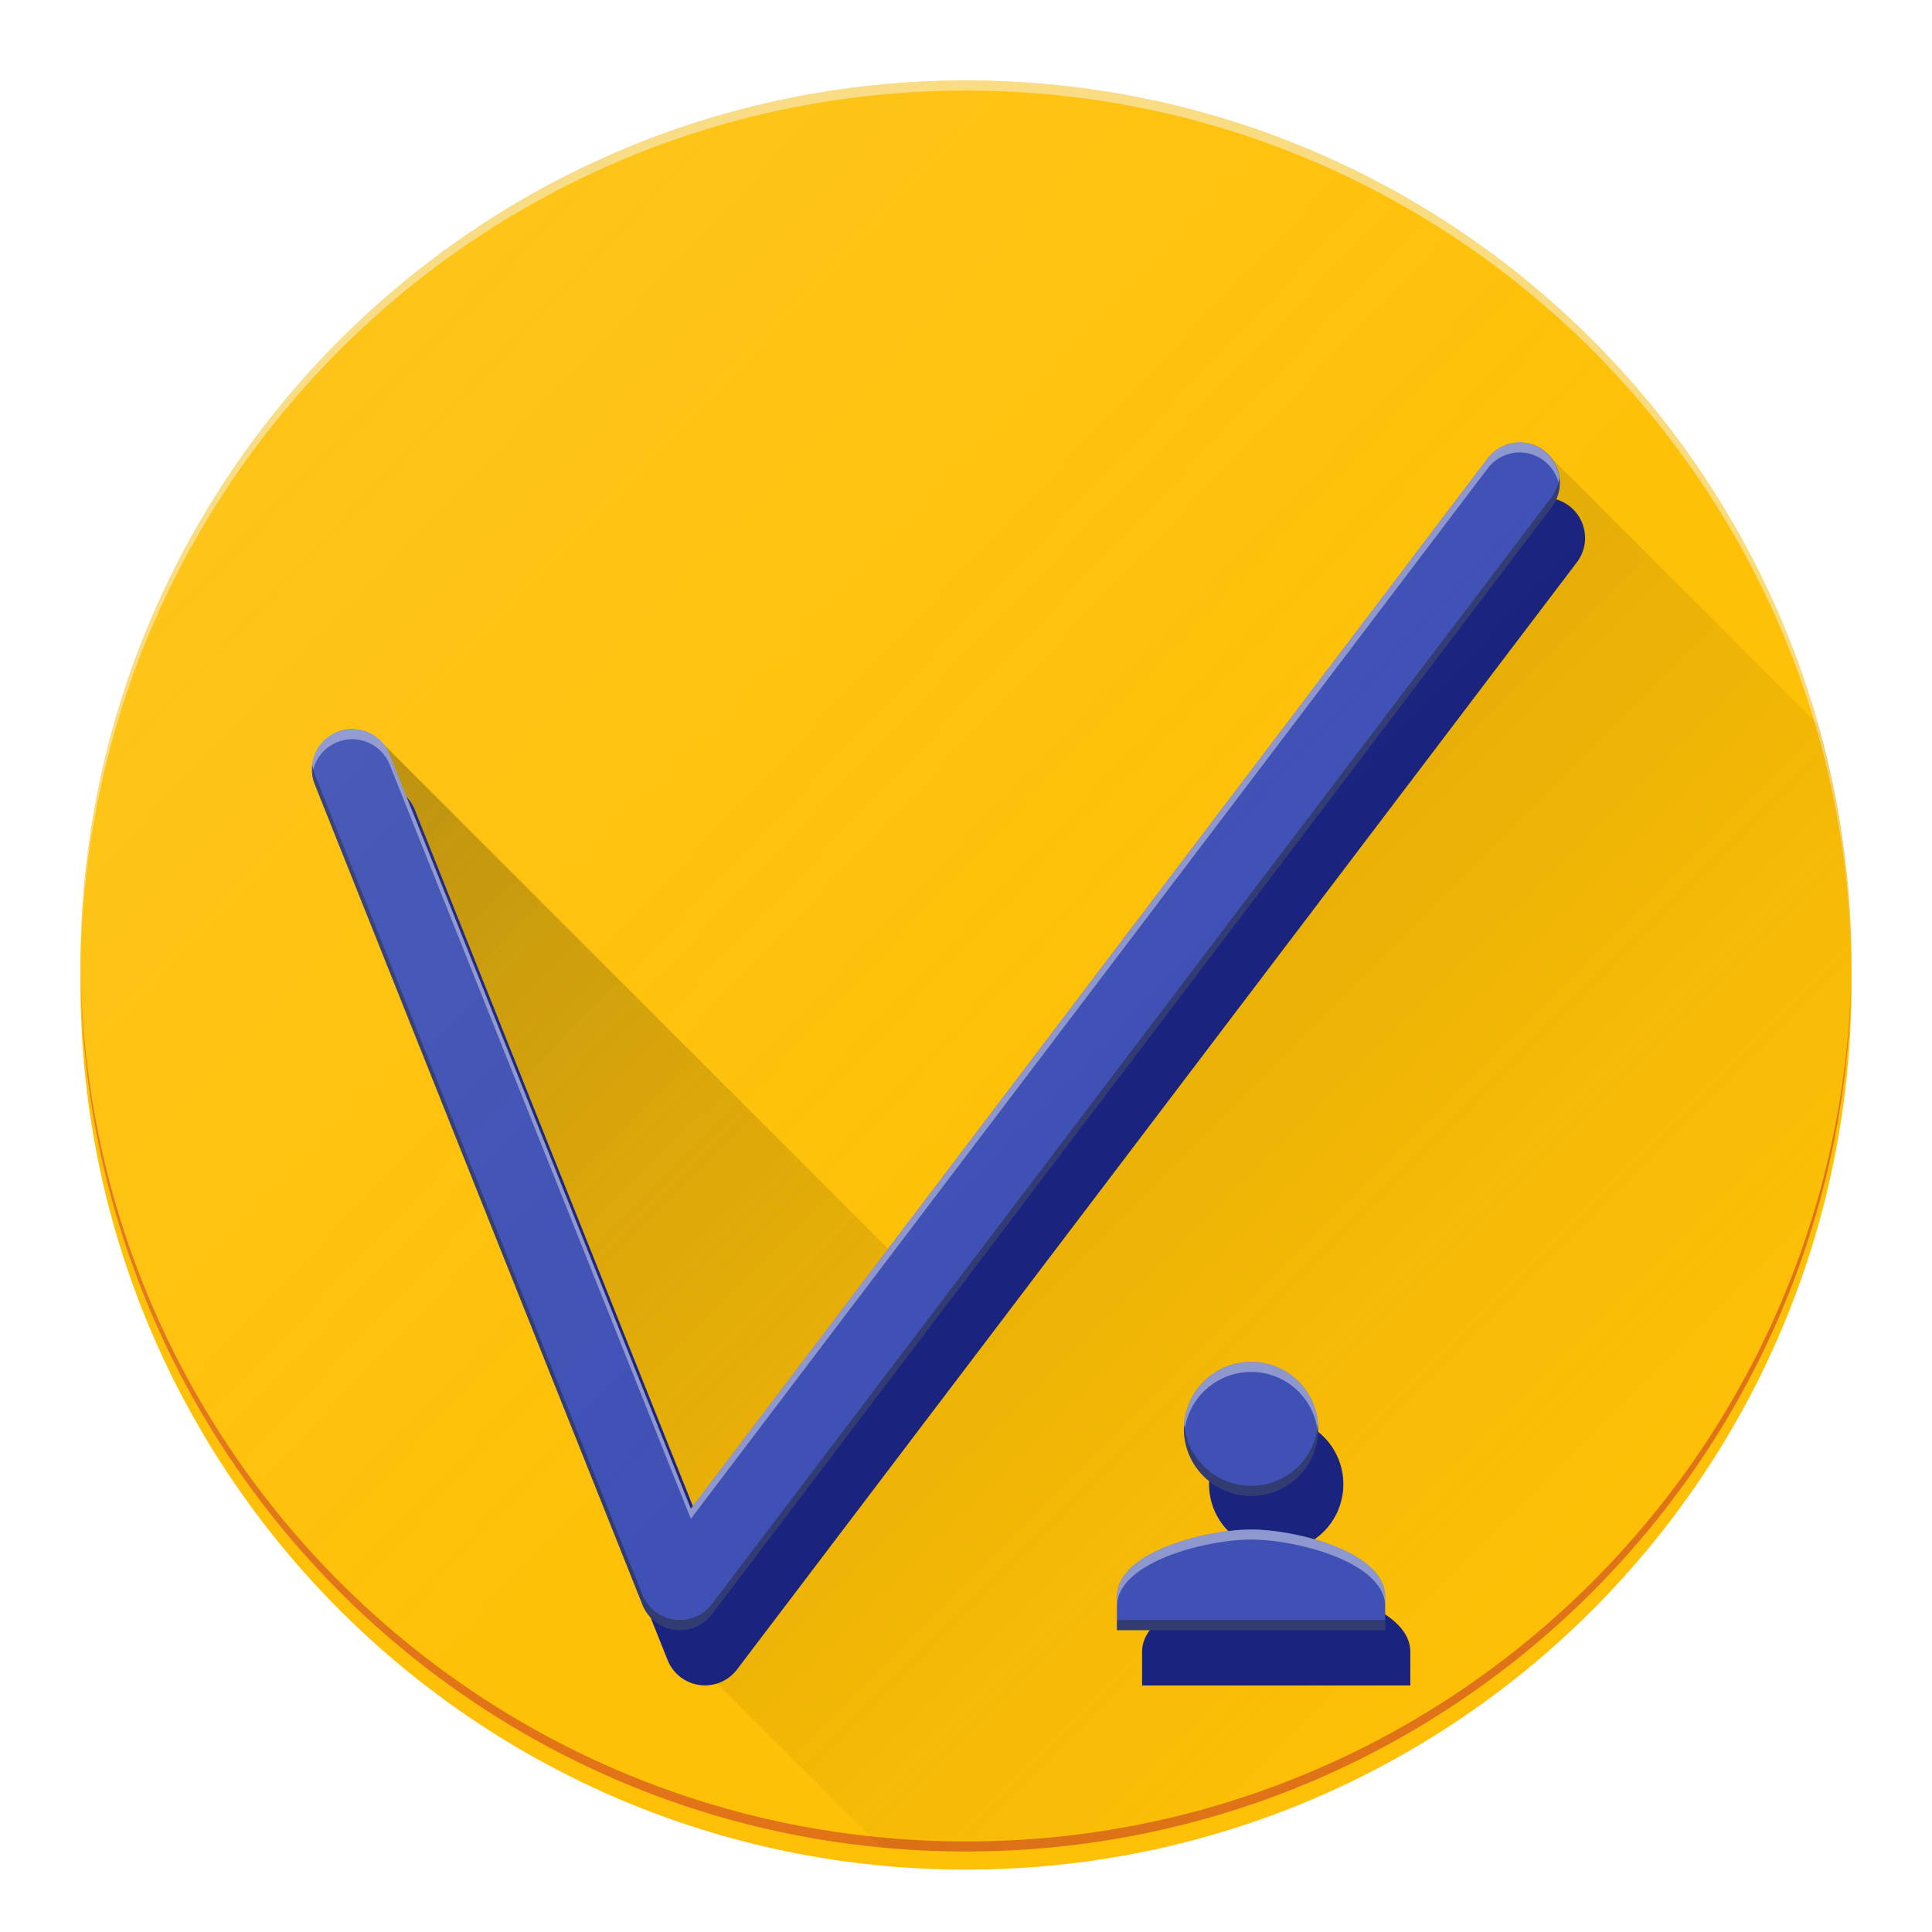 <?xml version="1.0" encoding="UTF-8" standalone="no"?>
<!-- Created with Inkscape (http://www.inkscape.org/) -->

<svg
   xmlns:dc="http://purl.org/dc/elements/1.1/"
   xmlns:cc="http://creativecommons.org/ns#"
   xmlns:rdf="http://www.w3.org/1999/02/22-rdf-syntax-ns#"
   xmlns:svg="http://www.w3.org/2000/svg"
   xmlns="http://www.w3.org/2000/svg"
   xmlns:xlink="http://www.w3.org/1999/xlink"
   xmlns:sodipodi="http://sodipodi.sourceforge.net/DTD/sodipodi-0.dtd"
   xmlns:inkscape="http://www.inkscape.org/namespaces/inkscape"
   version="1.1"
   width="192"
   height="192"
   id="svg2"
   style="enable-background:new"
   inkscape:version="0.48.4 r9939"
   sodipodi:docname="v.svg">
  <sodipodi:namedview
     pagecolor="#ffffff"
     bordercolor="#666666"
     borderopacity="1"
     objecttolerance="10"
     gridtolerance="10"
     guidetolerance="10"
     inkscape:pageopacity="0"
     inkscape:pageshadow="2"
     inkscape:window-width="1301"
     inkscape:window-height="744"
     id="namedview57"
     showgrid="false"
     inkscape:zoom="3.203125"
     inkscape:cx="149.85366"
     inkscape:cy="96"
     inkscape:window-x="65"
     inkscape:window-y="24"
     inkscape:window-maximized="1"
     inkscape:current-layer="svg2" />
  <defs
     id="defs4">
    <linearGradient
       id="linearGradient3799">
      <stop
         id="stop3801"
         style="stop-color:#eeeeee;stop-opacity:1"
         offset="0" />
      <stop
         id="stop3803"
         style="stop-color:#eeeeee;stop-opacity:0"
         offset="1" />
    </linearGradient>
    <linearGradient
       id="linearGradient4961">
      <stop
         id="stop4963"
         style="stop-color:#8c8c8c;stop-opacity:1"
         offset="0" />
      <stop
         id="stop4965"
         style="stop-color:#e0e0e0;stop-opacity:0.098"
         offset="1" />
    </linearGradient>
    <filter
       color-interpolation-filters="sRGB"
       id="filter3923">
      <feFlood
         id="feFlood3925"
         flood-opacity="0.3"
         flood-color="rgb(0,0,0)"
         result="flood" />
      <feComposite
         in2="SourceGraphic"
         operator="in"
         in="flood"
         result="composite1"
         id="feComposite3927" />
      <feGaussianBlur
         id="feGaussianBlur3929"
         stdDeviation="1"
         result="blur" />
      <feOffset
         id="feOffset3931"
         dx="0"
         dy="1"
         result="offset" />
      <feComposite
         in2="offset"
         operator="over"
         in="SourceGraphic"
         result="fbSourceGraphic"
         id="feComposite3933" />
      <feColorMatrix
         result="fbSourceGraphicAlpha"
         in="fbSourceGraphic"
         values="0 0 0 -1 0 0 0 0 -1 0 0 0 0 -1 0 0 0 0 1 0"
         id="feColorMatrix3935" />
      <feFlood
         id="feFlood3937"
         flood-opacity="0.2"
         flood-color="rgb(0,0,0)"
         result="flood"
         in="fbSourceGraphic" />
      <feComposite
         in2="fbSourceGraphic"
         operator="in"
         in="flood"
         result="composite1"
         id="feComposite3939" />
      <feGaussianBlur
         id="feGaussianBlur3941"
         stdDeviation="0.4"
         result="blur" />
      <feOffset
         id="feOffset3943"
         dx="0"
         dy="0.8"
         result="offset" />
      <feComposite
         in2="offset"
         operator="over"
         in="fbSourceGraphic"
         result="composite2"
         id="feComposite3945" />
    </filter>
    <filter
       color-interpolation-filters="sRGB"
       id="filter4049">
      <feFlood
         id="feFlood4051"
         flood-opacity="0.25"
         flood-color="rgb(26,35,126)"
         result="flood" />
      <feComposite
         in2="SourceGraphic"
         operator="in"
         in="flood"
         result="composite1"
         id="feComposite4053" />
      <feGaussianBlur
         id="feGaussianBlur4055"
         stdDeviation="4.1"
         result="blur" />
      <feOffset
         id="feOffset4057"
         dx="2.5"
         dy="4"
         result="offset" />
      <feComposite
         in2="offset"
         operator="over"
         in="SourceGraphic"
         result="fbSourceGraphic"
         id="feComposite4059" />
      <feColorMatrix
         result="fbSourceGraphicAlpha"
         in="fbSourceGraphic"
         values="0 0 0 -1 0 0 0 0 -1 0 0 0 0 -1 0 0 0 0 1 0"
         id="feColorMatrix4061" />
      <feFlood
         id="feFlood4063"
         flood-opacity="0.2"
         flood-color="rgb(26,35,126)"
         result="flood"
         in="fbSourceGraphic" />
      <feComposite
         in2="fbSourceGraphic"
         operator="in"
         in="flood"
         result="composite1"
         id="feComposite4065" />
      <feGaussianBlur
         id="feGaussianBlur4067"
         stdDeviation="0.3"
         result="blur" />
      <feOffset
         id="feOffset4069"
         dx="0"
         dy="1.5"
         result="offset" />
      <feComposite
         in2="offset"
         operator="over"
         in="fbSourceGraphic"
         result="composite2"
         id="feComposite4071" />
    </filter>
    <linearGradient
       x1="50"
       y1="52"
       x2="155"
       y2="157"
       id="linearGradient4967"
       xlink:href="#linearGradient4961"
       gradientUnits="userSpaceOnUse" />
    <filter
       color-interpolation-filters="sRGB"
       id="filter4971">
      <feBlend
         in2="BackgroundImage"
         mode="multiply"
         id="feBlend4973" />
    </filter>
    <linearGradient
       x1="8.937"
       y1="9.21"
       x2="111.259"
       y2="106.615"
       id="linearGradient3805"
       xlink:href="#linearGradient3799"
       gradientUnits="userSpaceOnUse" />
    <linearGradient
       id="linearGradient3799-8">
      <stop
         id="stop3801-6"
         style="stop-color:#eeeeee;stop-opacity:1"
         offset="0" />
      <stop
         id="stop3803-8"
         style="stop-color:#eeeeee;stop-opacity:0"
         offset="1" />
    </linearGradient>
    <linearGradient
       y2="106.615"
       x2="111.259"
       y1="9.21"
       x1="8.937"
       gradientUnits="userSpaceOnUse"
       id="linearGradient3051"
       xlink:href="#linearGradient3799-8"
       inkscape:collect="always" />
    <linearGradient
       id="linearGradient3799-8-9">
      <stop
         id="stop3801-6-9"
         style="stop-color:#eeeeee;stop-opacity:1"
         offset="0" />
      <stop
         id="stop3803-8-0"
         style="stop-color:#eeeeee;stop-opacity:0"
         offset="1" />
    </linearGradient>
    <linearGradient
       y2="106.615"
       x2="111.259"
       y1="9.21"
       x1="8.937"
       gradientUnits="userSpaceOnUse"
       id="linearGradient3132"
       xlink:href="#linearGradient3799-8-9"
       inkscape:collect="always" />
  </defs>
  <g
     id="g3919"
     style="display:inline">
    <path
       d="M 184,96 C 184,144.601 144.601,184 96,184 47.399,184 8,144.601 8,96 8,47.399 47.399,8 96,8 144.601,8 184,47.399 184,96 z"
       id="path3921"
       style="fill:#ffc107;fill-opacity:1;fill-rule:nonzero;stroke:none;filter:url(#filter3923)" />
  </g>
  <g
     id="layer2"
     style="display:inline">
    <path
       d="M 184,96 C 184,144.601 144.601,184 96,184 47.399,184 8,144.601 8,96 8,47.399 47.399,8 96,8 144.601,8 184,47.399 184,96 z"
       id="path3051"
       style="fill:#ffc107;fill-opacity:1;fill-rule:nonzero;stroke:none" />
  </g>
  <g
     id="g3951"
     style="opacity:0.5;display:inline">
    <path
       d="M 96,8 C 47.826,8 8.714,46.707 8.031,94.719 9.236,47.167 48.158,9 96,9 143.842,9 182.764,47.167 183.969,94.719 183.286,46.707 144.174,8 96,8 z M 8.812,108.031 c 0.154,1.129 0.335,2.229 0.531,3.344 -0.196,-1.114 -0.377,-2.215 -0.531,-3.344 z m 174.375,0 c -0.154,1.128 -0.335,2.23 -0.531,3.344 0.197,-1.115 0.377,-2.215 0.531,-3.344 z M 9.75,113.5 c 0.11,0.545 0.224,1.083 0.344,1.625 C 9.975,114.589 9.859,114.04 9.75,113.5 z m 172.5,0 c -0.109,0.54 -0.225,1.089 -0.344,1.625 0.12,-0.542 0.234,-1.08 0.344,-1.625 z M 19.344,139.219 c 0.458,0.811 0.924,1.612 1.406,2.406 -0.483,-0.795 -0.948,-1.595 -1.406,-2.406 z m 153.312,0 c -0.458,0.811 -0.923,1.612 -1.406,2.406 0.483,-0.794 0.948,-1.596 1.406,-2.406 z M 24.438,147.188 c 0.594,0.829 1.191,1.662 1.812,2.469 -0.624,-0.81 -1.216,-1.637 -1.812,-2.469 z m 143.125,0 c -0.596,0.832 -1.189,1.659 -1.812,2.469 0.622,-0.807 1.219,-1.64 1.812,-2.469 z M 41.656,165.219 c 0.714,0.561 1.456,1.117 2.188,1.656 -0.74,-0.545 -1.465,-1.089 -2.188,-1.656 z m 108.688,0 c -0.722,0.568 -1.448,1.111 -2.188,1.656 0.731,-0.539 1.474,-1.095 2.188,-1.656 z m -102.75,4.25 c 0.919,0.606 1.839,1.209 2.781,1.781 -0.943,-0.573 -1.862,-1.174 -2.781,-1.781 z m 96.812,0 c -0.919,0.607 -1.838,1.208 -2.781,1.781 0.942,-0.572 1.863,-1.175 2.781,-1.781 z M 51,171.625 c 1.007,0.6 2.03,1.189 3.062,1.75 -1.038,-0.564 -2.05,-1.146 -3.062,-1.75 z m 90,0 c -1.012,0.604 -2.024,1.186 -3.062,1.75 1.032,-0.561 2.056,-1.15 3.062,-1.75 z"
       id="path3953"
       style="fill:#f5f5f5;fill-opacity:1;fill-rule:nonzero;stroke:none;display:inline" />
    <path
       d="m 54.062,18.625 c -1.032,0.561 -2.056,1.15 -3.062,1.75 1.012,-0.604 2.024,-1.186 3.062,-1.75 z m 83.875,0 c 1.038,0.564 2.05,1.146 3.062,1.75 -1.007,-0.6 -2.03,-1.189 -3.062,-1.75 z m -87.562,2.125 c -0.942,0.572 -1.863,1.175 -2.781,1.781 0.919,-0.607 1.838,-1.208 2.781,-1.781 z m 91.25,0 c 0.943,0.573 1.862,1.174 2.781,1.781 -0.919,-0.606 -1.839,-1.209 -2.781,-1.781 z m -97.781,4.375 c -0.731,0.539 -1.474,1.095 -2.188,1.656 0.722,-0.568 1.448,-1.111 2.188,-1.656 z m 104.312,0 c 0.74,0.545 1.465,1.089 2.188,1.656 -0.714,-0.561 -1.456,-1.117 -2.188,-1.656 z M 26.25,42.344 c -0.622,0.807 -1.219,1.64 -1.812,2.469 0.596,-0.832 1.189,-1.659 1.812,-2.469 z m 139.5,0 c 0.624,0.81 1.216,1.637 1.812,2.469 -0.594,-0.829 -1.191,-1.662 -1.812,-2.469 z m -145,8.031 c -0.483,0.794 -0.948,1.596 -1.406,2.406 0.458,-0.811 0.923,-1.612 1.406,-2.406 z m 150.5,0 c 0.483,0.795 0.948,1.595 1.406,2.406 -0.458,-0.811 -0.924,-1.612 -1.406,-2.406 z m -161.156,26.5 c -0.12,0.542 -0.234,1.08 -0.344,1.625 0.109,-0.54 0.225,-1.089 0.344,-1.625 z m 171.812,0 c 0.119,0.536 0.235,1.085 0.344,1.625 -0.11,-0.545 -0.224,-1.083 -0.344,-1.625 z m -172.562,3.75 c -0.197,1.115 -0.377,2.215 -0.531,3.344 0.154,-1.128 0.335,-2.23 0.531,-3.344 z m 173.312,0 c 0.196,1.114 0.377,2.215 0.531,3.344 -0.154,-1.129 -0.335,-2.229 -0.531,-3.344 z M 8.031,97.281 C 8.714,145.293 47.825,184 96,184 144.174,184 183.285,145.293 183.969,97.281 182.764,144.833 143.841,183 96,183 48.158,183 9.236,144.833 8.031,97.281 z"
       id="path3953-0"
       style="fill:#c62828;fill-opacity:1;fill-rule:nonzero;stroke:none;display:inline" />
  </g>
  <g
     id="g4124"
     style="opacity:0.65;display:inline;filter:url(#filter4971)">
    <path
       d="M 147.812,45.594 88.25,124.094 38.219,74.062 c -3.348,-3.627 -8.3,0.192 -6.938,3.875 l 32.562,81.531 c 0.273,0.693 0.745,1.307 1.344,1.75 l 22.375,22.375 C 90.338,183.858 93.155,184 96,184 c 48.601,0 88,-39.399 88,-88 0,-8.319 -1.155,-16.372 -3.312,-24 L 154.219,45.562 c -1.904,-1.977 -4.829,-2.04 -6.406,0.031 z"
       id="path4126"
       style="font-size:medium;font-style:normal;font-variant:normal;font-weight:normal;font-stretch:normal;text-indent:0;text-align:start;text-decoration:none;line-height:normal;letter-spacing:normal;word-spacing:normal;text-transform:none;direction:ltr;block-progression:tb;writing-mode:lr-tb;text-anchor:start;baseline-shift:baseline;color:#000000;fill:url(#linearGradient4967);fill-opacity:1;stroke:none;stroke-width:8;marker:none;visibility:visible;display:inline;overflow:visible;enable-background:accumulate;font-family:Sans;-inkscape-font-specification:Sans" />
  </g>
  <g
     id="g4013"
     style="display:inline">
    <path
       d="m 150.781,43.969 a 4,4 0 0 0 -2.969,1.625 L 68.656,149.938 38.719,74.969 a 4.004,4.004 0 1 0 -7.438,2.969 l 32.562,81.531 a 4,4 0 0 0 6.906,0.938 l 83.438,-110 a 4,4 0 0 0 -3.406,-6.438 z m -26.438,91.375 c -3.683,0 -6.688,2.973 -6.688,6.656 0,3.683 3.004,6.656 6.688,6.656 3.683,0 6.656,-2.973 6.656,-6.656 0,-3.683 -2.973,-6.656 -6.656,-6.656 z m 0,16.656 C 119.894,152 111,154.223 111,158.656 l 0,3.344 26.656,0 0,-3.344 c 0,-4.433 -8.863,-6.656 -13.312,-6.656 z"
       id="path4015"
       style="font-size:medium;font-style:normal;font-variant:normal;font-weight:normal;font-stretch:normal;text-indent:0;text-align:start;text-decoration:none;line-height:normal;letter-spacing:normal;word-spacing:normal;text-transform:none;direction:ltr;block-progression:tb;writing-mode:lr-tb;text-anchor:start;baseline-shift:baseline;color:#000000;fill:#1a237e;fill-opacity:1;stroke:none;stroke-width:8;marker:none;visibility:visible;display:inline;overflow:visible;filter:url(#filter4049);enable-background:accumulate;font-family:Sans;-inkscape-font-specification:Sans" />
  </g>
  <g
     id="layer3"
     style="display:inline;fill:#3f51b5">
    <path
       d="m 150.781,43.969 a 4,4 0 0 0 -2.969,1.625 L 68.656,149.938 38.719,74.969 a 4.004,4.004 0 1 0 -7.438,2.969 l 32.562,81.531 a 4,4 0 0 0 6.906,0.938 l 83.438,-110 a 4,4 0 0 0 -3.406,-6.438 z m -26.438,91.375 c -3.683,0 -6.688,2.973 -6.688,6.656 0,3.683 3.004,6.656 6.688,6.656 3.683,0 6.656,-2.973 6.656,-6.656 0,-3.683 -2.973,-6.656 -6.656,-6.656 z m 0,16.656 C 119.894,152 111,154.223 111,158.656 l 0,3.344 26.656,0 0,-3.344 c 0,-4.433 -8.863,-6.656 -13.312,-6.656 z"
       id="path3055"
       style="font-size:medium;font-style:normal;font-variant:normal;font-weight:normal;font-stretch:normal;text-indent:0;text-align:start;text-decoration:none;line-height:normal;letter-spacing:normal;word-spacing:normal;text-transform:none;direction:ltr;block-progression:tb;writing-mode:lr-tb;text-anchor:start;baseline-shift:baseline;color:#000000;fill:#3f51b5;fill-opacity:1;stroke:none;stroke-width:8;marker:none;visibility:visible;display:inline;overflow:visible;enable-background:accumulate;font-family:Sans;-inkscape-font-specification:Sans" />
  </g>
  <g
     id="g4021"
     style="opacity:0.45;display:inline">
    <path
       d="m 150.781,43.969 a 4,4 0 0 0 -2.969,1.625 L 68.656,149.938 38.719,74.969 A 4.004,4.004 0 0 0 31.031,77 4.004,4.004 0 0 1 38.719,75.969 L 68.656,150.938 147.812,46.594 a 4,4 0 0 1 2.969,-1.625 4,4 0 0 1 4.188,3.438 4,4 0 0 0 -4.188,-4.438 z m 4.094,5 a 4,4 0 0 1 -0.469,1.094 4,4 0 0 0 0.469,-1.094 z m -30.531,86.375 c -3.683,0 -6.688,2.973 -6.688,6.656 0,0.168 0.019,0.336 0.031,0.5 0.256,-3.45 3.14,-6.156 6.656,-6.156 3.516,0 6.371,2.707 6.625,6.156 0.012,-0.164 0.031,-0.332 0.031,-0.5 0,-3.683 -2.973,-6.656 -6.656,-6.656 z m 6.625,7.156 c -0.016,0.216 -0.027,0.416 -0.062,0.625 0.035,-0.206 0.047,-0.413 0.062,-0.625 z m -0.062,0.625 c -0.036,0.209 -0.102,0.423 -0.156,0.625 0.057,-0.208 0.12,-0.409 0.156,-0.625 z M 117.688,142.5 c 0.032,0.434 0.107,0.843 0.219,1.25 -0.11,-0.404 -0.187,-0.819 -0.219,-1.25 z m 6.656,9.5 C 119.894,152 111,154.223 111,158.656 l 0,1 C 111,155.223 119.894,153 124.344,153 c 4.45,0 13.312,2.223 13.312,6.656 l 0,-1 c 0,-4.433 -8.863,-6.656 -13.312,-6.656 z"
       id="path4023"
       style="font-size:medium;font-style:normal;font-variant:normal;font-weight:normal;font-stretch:normal;text-indent:0;text-align:start;text-decoration:none;line-height:normal;letter-spacing:normal;word-spacing:normal;text-transform:none;direction:ltr;block-progression:tb;writing-mode:lr-tb;text-anchor:start;baseline-shift:baseline;color:#000000;fill:#eeeeee;fill-opacity:1;stroke:none;stroke-width:8;marker:none;visibility:visible;display:inline;overflow:visible;enable-background:accumulate;font-family:Sans;-inkscape-font-specification:Sans" />
    <path
       d="m 152.312,44.187 a 4,4 0 0 1 0.719,0.312 4,4 0 0 0 -0.719,-0.312 z m 1.062,0.531 a 4,4 0 0 1 0.312,0.281 4,4 0 0 0 -0.312,-0.281 z m 1.594,2.75 a 4,4 0 0 1 -0.781,1.938 L 70.75,159.406 a 4,4 0 0 1 -6.906,-0.938 l -32.562,-81.531 a 4.004,4.004 0 0 1 -0.25,-0.938 4.004,4.004 0 0 0 0.25,1.938 l 32.562,81.531 a 4,4 0 0 0 6.906,0.938 L 154.187,50.406 a 4,4 0 0 0 0.781,-2.938 z M 34.968,72.437 a 4.004,4.004 0 0 0 -1.906,0.531 4.004,4.004 0 0 1 2.281,-0.5 4.004,4.004 0 0 0 -0.375,-0.031 z m 2.594,0.938 a 4.004,4.004 0 0 1 0.281,0.281 4.004,4.004 0 0 0 -0.281,-0.281 z m 0.281,0.281 a 4.004,4.004 0 0 1 0.5,0.594 4.004,4.004 0 0 0 -0.5,-0.594 z m -6.281,0.781 a 4.004,4.004 0 0 0 -0.312,0.594 4.004,4.004 0 0 1 0.312,-0.594 z M 117.906,140.25 c -0.112,0.407 -0.186,0.816 -0.219,1.25 0.032,-0.431 0.108,-0.846 0.219,-1.25 z m -0.219,1.25 c -0.012,0.164 -0.031,0.332 -0.031,0.5 0,3.683 3.004,6.656 6.688,6.656 3.683,0 6.656,-2.973 6.656,-6.656 0,-0.168 -0.019,-0.336 -0.031,-0.5 -0.254,3.45 -3.109,6.156 -6.625,6.156 -3.516,0 -6.4,-2.707 -6.656,-6.156 z m 13.281,0 c -0.016,-0.212 -0.028,-0.419 -0.062,-0.625 0.036,0.209 0.047,0.409 0.062,0.625 z m -0.062,-0.625 c -0.037,-0.216 -0.099,-0.417 -0.156,-0.625 0.055,0.202 0.121,0.416 0.156,0.625 z M 111,161 l 0,1 26.656,0 0,-1 -26.656,0 z"
       id="path4023-3"
       style="font-size:medium;font-style:normal;font-variant:normal;font-weight:normal;font-stretch:normal;text-indent:0;text-align:start;text-decoration:none;line-height:normal;letter-spacing:normal;word-spacing:normal;text-transform:none;direction:ltr;block-progression:tb;writing-mode:lr-tb;text-anchor:start;baseline-shift:baseline;color:#000000;fill:#212121;fill-opacity:1;stroke:none;stroke-width:8;marker:none;visibility:visible;display:inline;overflow:visible;enable-background:accumulate;font-family:Sans;-inkscape-font-specification:Sans" />
  </g>
  <g
     id="g3027"
     style="opacity:0.1;display:inline;enable-background:new">
    <path
       inkscape:connector-curvature="0"
       d="M 184,96 C 184,144.601 144.601,184 96,184 47.399,184 8,144.601 8,96 8,47.399 47.399,8 96,8 144.601,8 184,47.399 184,96 z"
       id="path3029"
       style="fill:url(#linearGradient3132);fill-opacity:1;fill-rule:nonzero;stroke:none" />
  </g>
</svg>
